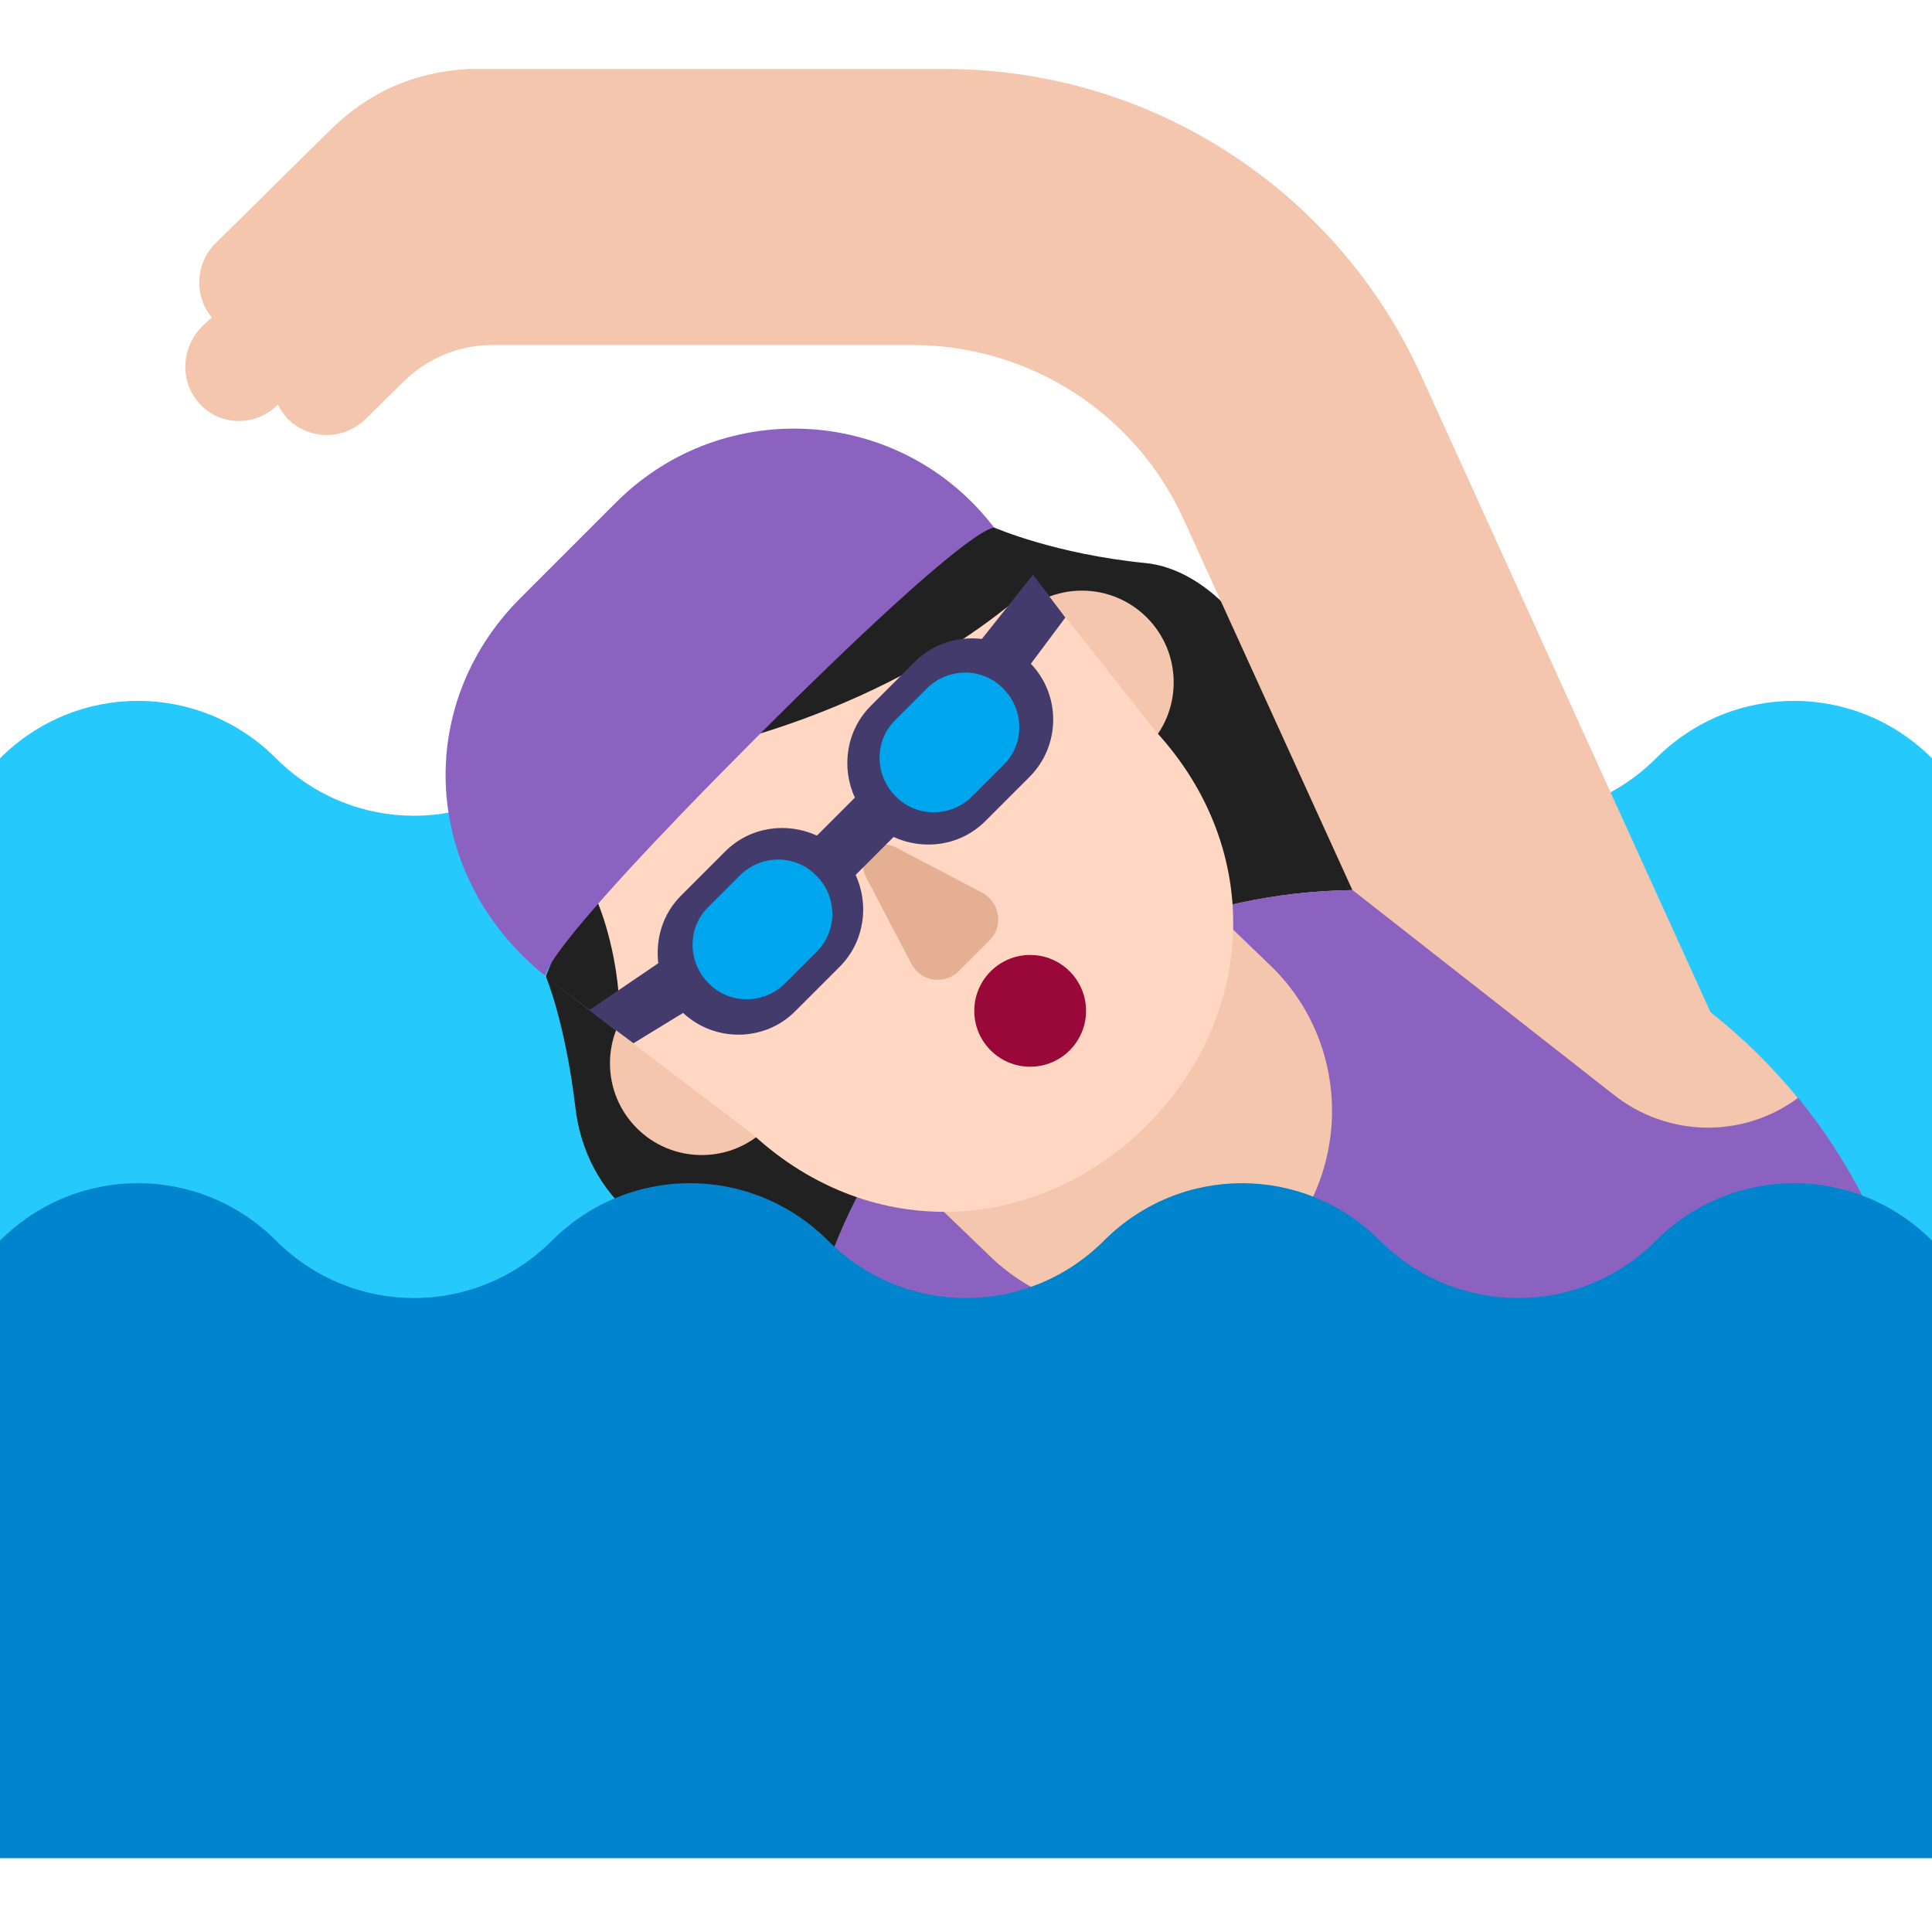<svg viewBox="2 2 28 28" xmlns="http://www.w3.org/2000/svg">
<path d="M2 12.99C3.11 11.88 4.89 11.88 6 12.99C7.11 14.1 8.89 14.1 10 12.99C11.11 11.88 12.89 11.88 14 12.99C15.11 14.1 16.89 14.1 18 12.99C19.11 11.88 20.89 11.88 22 12.99C23.11 14.1 24.89 14.1 26 12.99C27.11 11.88 28.89 11.88 30 12.99V21.94H2V12.99Z" fill="#26C9FC"/>
<path d="M18.6 10.16C17.29 10.03 16.42 9.65 16.42 9.65L16 9.5L14.5 10L12 11L9.91 16.15C9.91 16.15 10.19 16.8 10.34 18.06C10.49 19.32 11.53 20.27 12.91 20.1C12.91 20.1 12.84 21.81 14.86 22.07C16.73 22.31 17.05 17.4 17.05 17.4L15.367 12.517L18.275 13.767C18.207 13.969 18.17 14.185 18.17 14.41C18.17 15.52 19.07 16.42 20.18 16.42C21.29 16.42 22.19 15.52 22.19 14.41C22.19 13.418 21.472 12.594 20.527 12.43C20.457 11.308 19.521 10.248 18.6 10.16Z" fill="#212121"/>
<path d="M13.53 23.08H29.9C29.9 20.48 28.68 18.16 26.79 16.67L22.6 7.45C21.37 4.74 18.67 3 15.7 3H9.9H8.78C7.98 3.05 7.33 3.34 6.76 3.91L5.12 5.53C4.83 5.82 4.81 6.29 5.07 6.6L4.93 6.73C4.62 7.04 4.6 7.54 4.9 7.86C5.2 8.18 5.71 8.18 6.02 7.87H6.03C6.07 7.94 6.11 8.01 6.17 8.07C6.48 8.38 6.98 8.38 7.29 8.08L7.84 7.54C8.19 7.19 8.67 6.99 9.17 7H9.89H15.22C16.92 7 18.46 7.99 19.16 9.54L21.6 14.9C17.13 14.96 13.53 18.59 13.53 23.08Z" fill="#F4C6AD"/>
<path d="M28.06 17.91C27.27 18.5 26.17 18.49 25.38 17.86L21.59 14.89V14.9C17.12 14.96 13.52 18.6 13.52 23.08H29.9C29.9 21.12 29.21 19.32 28.06 17.91Z" fill="#8B62BF"/>
<path d="M20.45 20.17C19.31 21.31 17.45 21.31 16.31 20.17L12.5 16.5L16.64 12.36L20.45 16.03C21.59 17.17 21.59 19.03 20.45 20.17Z" fill="#F4C6AD"/>
<path d="M19.01 11.89C19.01 12.625 18.415 13.22 17.68 13.22C16.946 13.22 16.35 12.625 16.35 11.89C16.35 11.155 16.946 10.56 17.68 10.56C18.415 10.56 19.01 11.155 19.01 11.89Z" fill="#F4C6AD"/>
<path d="M13.5 17.41C13.5 18.145 12.905 18.74 12.17 18.74C11.435 18.74 10.84 18.145 10.84 17.41C10.84 16.675 11.435 16.08 12.17 16.08C12.905 16.08 13.5 16.675 13.5 17.41Z" fill="#F4C6AD"/>
<path d="M14.09 9.59L13.93 9.72L16.41 9.64C15.608 8.865 14.199 9.49 14.09 9.59Z" fill="#FFD7C2"/>
<path d="M11.25 11.89L12.963 10.502L11.9 12.91C11.9 12.91 14.834 12.431 17.033 10.426L18.75 12.6C20.35 14.34 20.18 16.75 18.62 18.31C17.05 19.87 14.65 20.04 12.91 18.44L9.91 16.16C9.506 15.741 9.733 15.425 9.91 15.204L9.91 16.16L10.98 16.97C11.02 15.91 10.67 15.1 10.67 15.1L10.347 14.824C10.377 14.766 10.408 14.709 10.438 14.654C10.592 14.372 10.732 14.116 10.59 13.79L10.52 13.63C10.45 13.47 10.59 13.3 10.76 13.33C11.281 13.424 11.221 13.255 11.12 12.97C11.017 12.679 10.872 12.268 11.25 11.89Z" fill="#FFD7C2"/>
<path d="M9.91 14.451L9.8 14.33C9.795 14.344 9.85 14.481 9.91 14.628V14.451Z" fill="#FFD7C2"/>
<path d="M16.42 9.65L16.505 9.758L16.411 9.641L16.42 9.65Z" fill="#FFD7C2"/>
<path d="M14.55 14.71L15.21 15.97C15.35 16.23 15.69 16.28 15.9 16.07L16.34 15.63C16.55 15.42 16.49 15.08 16.24 14.94L14.98 14.28C14.7 14.13 14.4 14.43 14.55 14.71Z" fill="#E5AF93"/>
<path d="M9.91 16.15C8.11 14.71 7.98 12.23 9.54 10.67L10.93 9.28C12.49 7.72 15.07 7.89 16.41 9.65C16.41 9.65 16.16 9.49 12.94 12.71C9.69 15.97 9.91 16.15 9.91 16.15Z" fill="#8B62BF"/>
<path d="M16.93 17.46C17.377 17.46 17.74 17.097 17.74 16.65C17.74 16.203 17.377 15.84 16.93 15.84C16.483 15.84 16.12 16.203 16.12 16.65C16.12 17.097 16.483 17.46 16.93 17.46Z" fill="#990838"/>
<path d="M17.44 10.95L16.97 10.33L16.23 11.26C15.88 11.22 15.52 11.33 15.26 11.59L14.62 12.23C14.26 12.59 14.19 13.13 14.39 13.56L13.84 14.11C13.4 13.91 12.87 13.98 12.51 14.34L11.87 14.98C11.6 15.25 11.5 15.61 11.54 15.96L10.54 16.64L11.18 17.12L11.9 16.68C12.36 17.11 13.09 17.1 13.53 16.65L14.17 16.01C14.53 15.65 14.6 15.11 14.4 14.68L14.95 14.13C15.39 14.33 15.92 14.26 16.28 13.9L16.92 13.26C17.37 12.81 17.38 12.08 16.94 11.62L17.44 10.95Z" fill="#433B6B"/>
<path d="M16.09 13.54L16.54 13.09C16.85 12.79 16.85 12.29 16.54 11.98C16.24 11.67 15.74 11.67 15.43 11.98L14.98 12.43C14.67 12.73 14.67 13.23 14.98 13.54C15.28 13.85 15.78 13.85 16.09 13.54Z" fill="#00A6ED"/>
<path d="M13.38 16.25L13.83 15.8C14.14 15.5 14.14 14.99 13.83 14.69C13.53 14.38 13.03 14.38 12.72 14.69L12.27 15.14C11.96 15.44 11.96 15.94 12.27 16.25C12.57 16.56 13.07 16.56 13.38 16.25Z" fill="#00A6ED"/>
<path d="M2 19.98C3.11 18.87 4.89 18.87 6 19.98C7.11 21.09 8.89 21.09 10 19.98C11.11 18.87 12.89 18.87 14 19.98C15.11 21.09 16.89 21.09 18 19.98C19.11 18.87 20.89 18.87 22 19.98C23.11 21.09 24.89 21.09 26 19.98C27.11 18.87 28.89 18.87 30 19.98V28.93H2V19.98Z" fill="#0084CE"/>
</svg>
